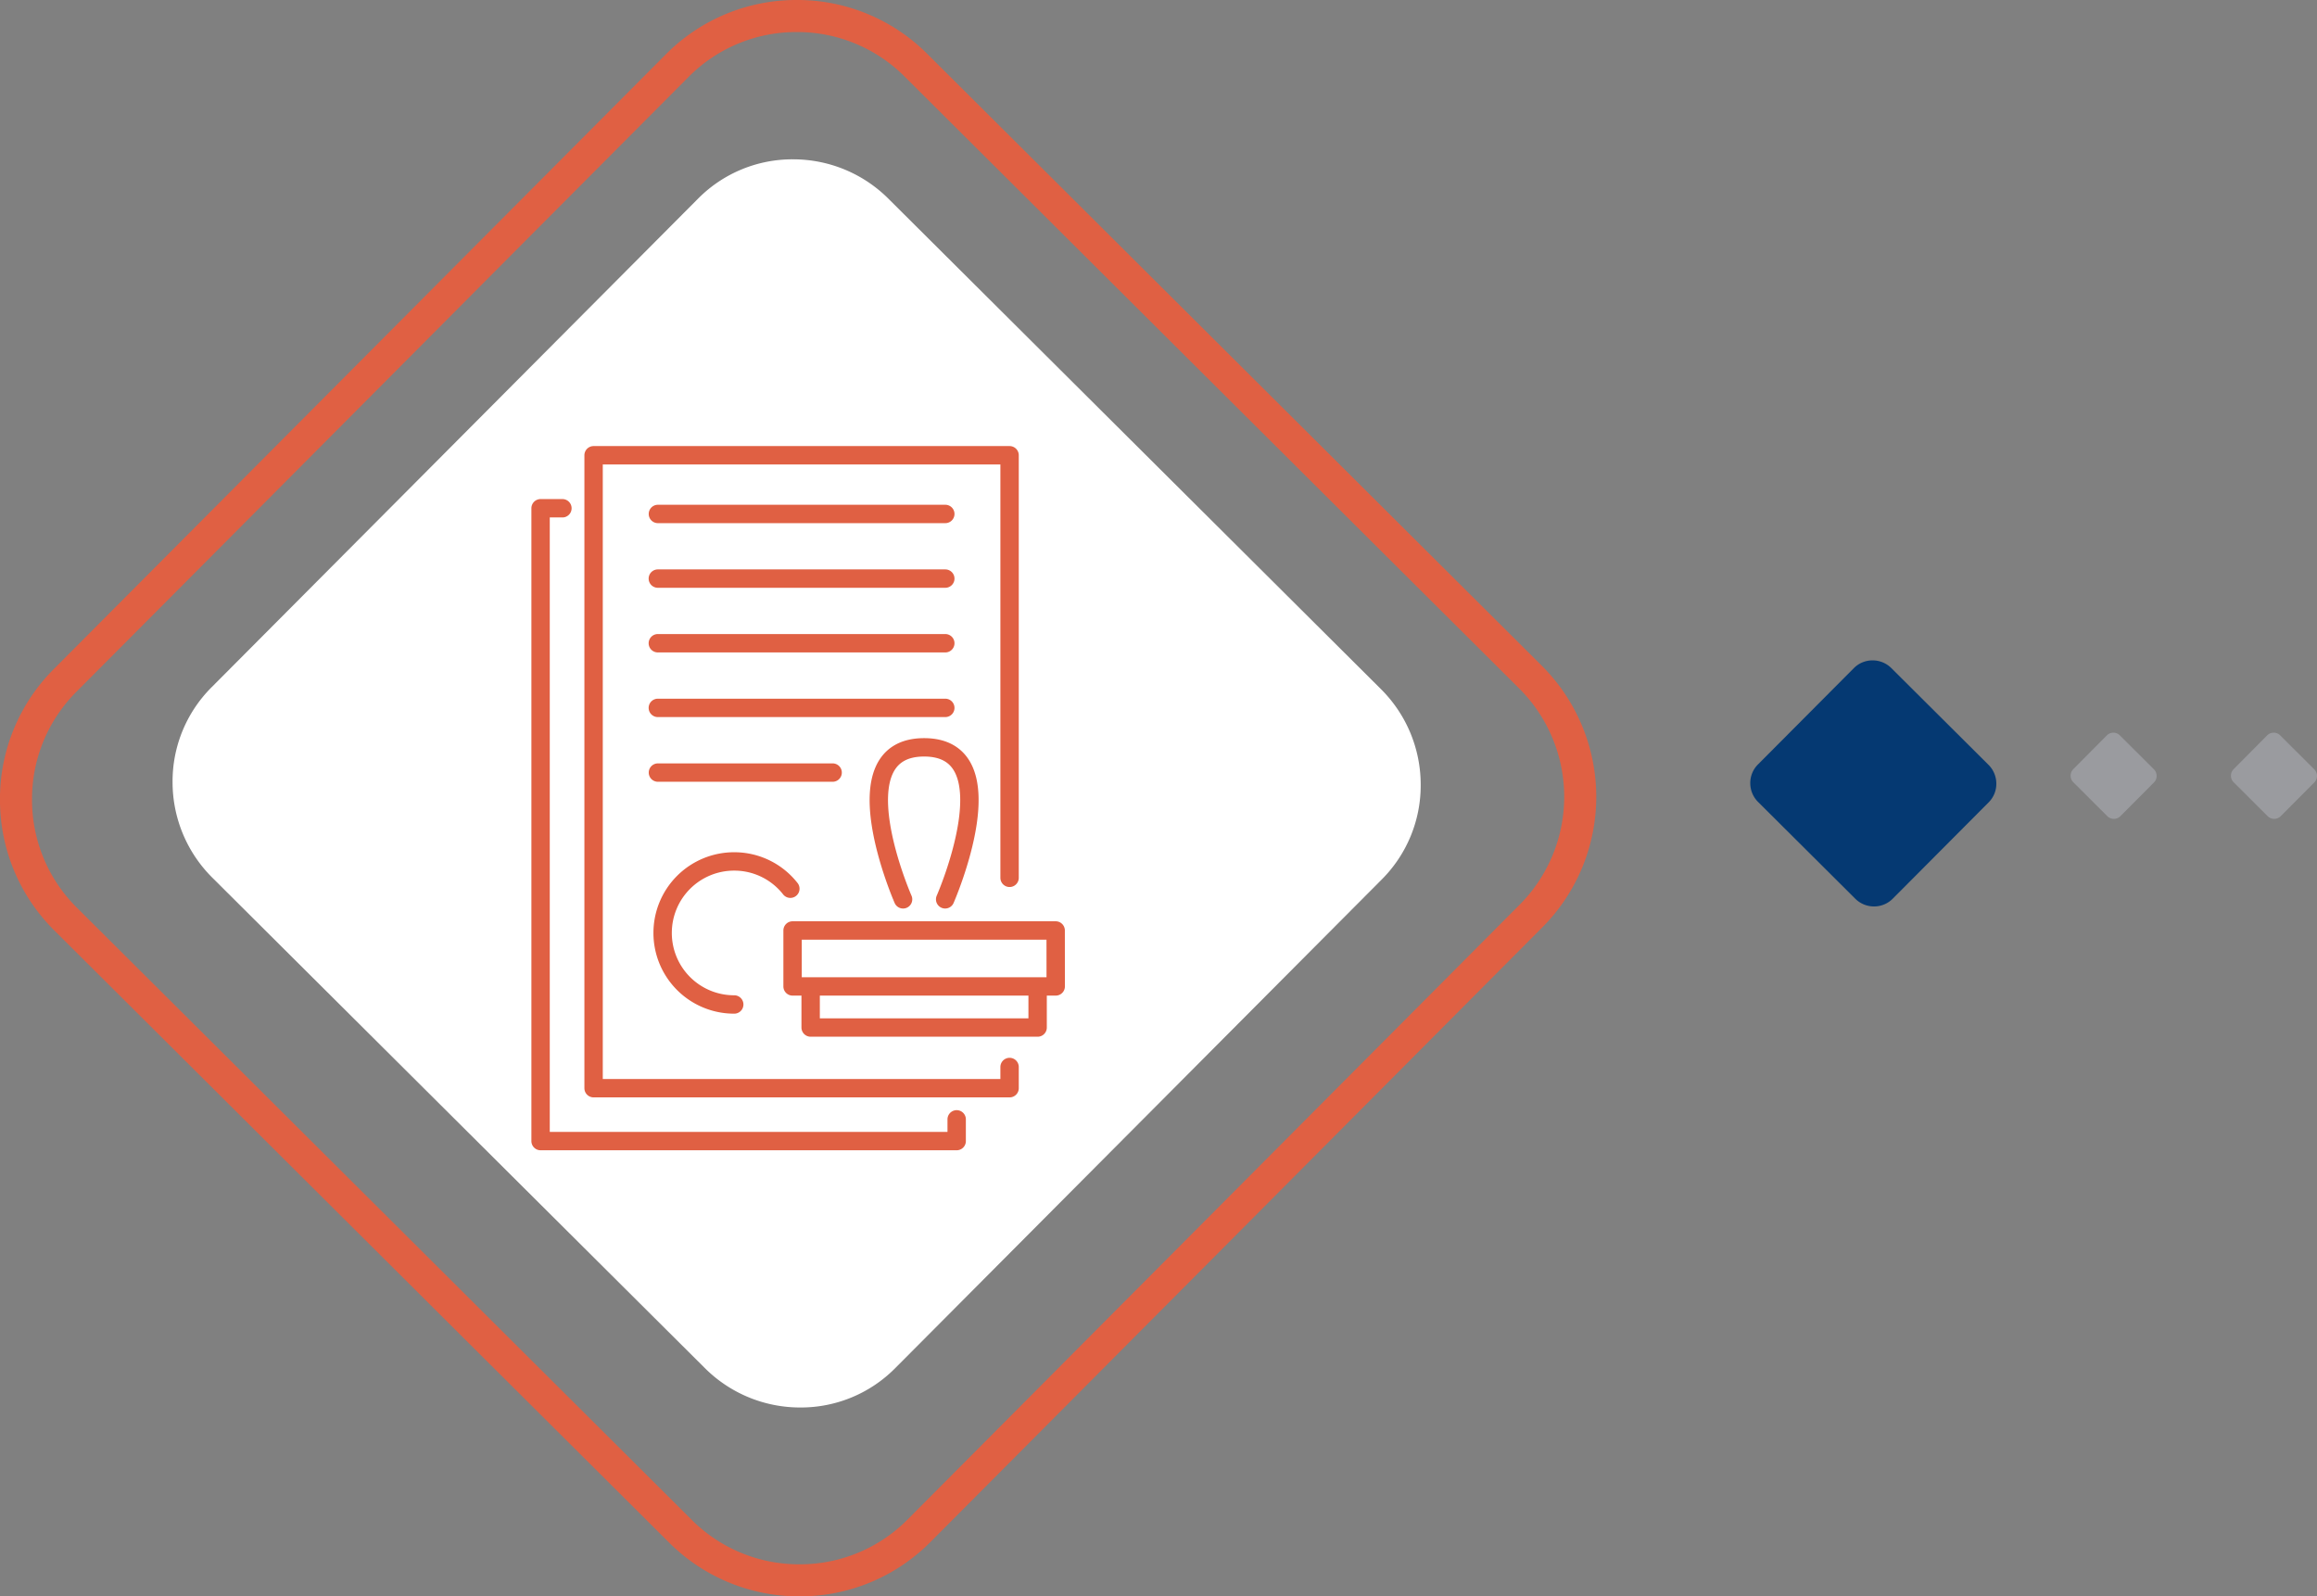 <svg xmlns="http://www.w3.org/2000/svg" width="216.824" height="149.376" viewBox="0 0 216.824 149.376">
  <rect x="0" y="0" width="216.824" height="149.376" fill="#808080" stroke="none"/>
  <g id="Group_3520" data-name="Group 3520" transform="translate(-264.083 -4716.536)">
    <g id="Group_2911" data-name="Group 2911" transform="translate(265.583 4718.036)">
      <path id="Path_3653" data-name="Path 3653" d="M71.767,42.625a15.808,15.808,0,0,0-.049-22.338L14.195-36.984a15.683,15.683,0,0,0-11.178-4.6,15.68,15.68,0,0,0-11.16,4.647L-65.416,20.584a15.681,15.681,0,0,0-4.6,11.182,15.682,15.682,0,0,0,4.647,11.158L-7.844,100.2a15.689,15.689,0,0,0,11.18,4.6,15.683,15.683,0,0,0,11.16-4.647ZM3.15,83.18a11.105,11.105,0,0,1-7.922-3.256l-40.75-40.57a11.12,11.12,0,0,1-3.291-7.906,11.109,11.109,0,0,1,3.256-7.92L-4.985-17.22a11.113,11.113,0,0,1,7.908-3.295,11.106,11.106,0,0,1,7.914,3.258L51.591,23.316a11.2,11.2,0,0,1,.034,15.824L11.054,79.89a11.119,11.119,0,0,1-7.9,3.291" transform="translate(70.013 41.583)" fill="none" stroke="#e06043" stroke-width="3"/>
    </g>
    <g id="Group_2912" data-name="Group 2912" transform="translate(280.232 4731.445)">
      <path id="Path_3654" data-name="Path 3654" d="M57.281,34.107A12.434,12.434,0,0,0,60.918,25.2a12.6,12.6,0,0,0-3.738-8.916L11.122-29.574a12.608,12.608,0,0,0-8.932-3.7A12.419,12.419,0,0,0-6.7-29.6L-52.242,16.141a12.441,12.441,0,0,0-3.639,8.91,12.6,12.6,0,0,0,3.74,8.916L-6.083,79.825a12.612,12.612,0,0,0,8.935,3.7,12.423,12.423,0,0,0,8.89-3.68Z" transform="translate(55.881 33.274)" fill="#fff"/>
    </g>
    <g id="Group_2913" data-name="Group 2913" transform="translate(314.67 4759.138)">
      <path id="Path_3655" data-name="Path 3655" d="M22.216,28.976v1.983H-16.712V-28.268H22.216V11.273M-19.63-23.309h-2.043V35.908H17.265V33.875M-10.693-22.776H16.2m-26.9,6.049H16.2m-26.9,6.049H16.2m-26.9,6.049H16.2M5.657,1.425H-10.691m7.14,21.7a6.688,6.688,0,0,1-6.7-6.7,6.687,6.687,0,0,1,6.7-6.685A6.659,6.659,0,0,1,1.7,12.292m24.833,9.143H1.909V16.2H26.529Zm-1.693.008v3.839H3.6V21.443m8.649-8.157S6.011-.936,14.219-.936s1.968,14.222,1.968,14.222" transform="translate(21.673 28.268)" fill="none" stroke="#e06043" stroke-linecap="round" stroke-linejoin="round" stroke-width="1.72"/>
    </g>
    <g id="Group_2914" data-name="Group 2914" transform="translate(427.874 4778.333)">
      <path id="Path_3656" data-name="Path 3656" d="M11.292,6.723a2.45,2.45,0,0,0,.717-1.756,2.486,2.486,0,0,0-.737-1.758L2.191-5.83a2.474,2.474,0,0,0-1.76-.729,2.447,2.447,0,0,0-1.754.723L-10.3,3.181a2.45,2.45,0,0,0-.717,1.756,2.482,2.482,0,0,0,.737,1.758l9.08,9.04a2.484,2.484,0,0,0,1.76.731,2.454,2.454,0,0,0,1.754-.725Z" transform="translate(11.016 6.559)" fill="#053972"/>
    </g>
    <g id="Group_2915" data-name="Group 2915" transform="translate(457.844 4785.102)">
      <path id="Path_3657" data-name="Path 3657" d="M3.953,2.354A.852.852,0,0,0,4.2,1.74a.876.876,0,0,0-.257-.616L.767-2.041A.865.865,0,0,0,.152-2.3a.864.864,0,0,0-.614.253L-3.6,1.114a.869.869,0,0,0-.251.614.869.869,0,0,0,.259.616L-.419,5.509A.873.873,0,0,0,.2,5.764.857.857,0,0,0,.81,5.509Z" transform="translate(3.856 2.296)" fill="#9a9b9f"/>
    </g>
    <g id="Group_2916" data-name="Group 2916" transform="translate(472.848 4785.102)">
      <path id="Path_3658" data-name="Path 3658" d="M3.953,2.354A.852.852,0,0,0,4.2,1.74a.876.876,0,0,0-.257-.616L.767-2.041A.865.865,0,0,0,.152-2.3a.864.864,0,0,0-.614.253L-3.6,1.114a.869.869,0,0,0-.251.614.869.869,0,0,0,.259.616L-.419,5.509A.873.873,0,0,0,.2,5.764.857.857,0,0,0,.81,5.509Z" transform="translate(3.856 2.296)" fill="#9a9b9f"/>
    </g>
  </g>
</svg>
